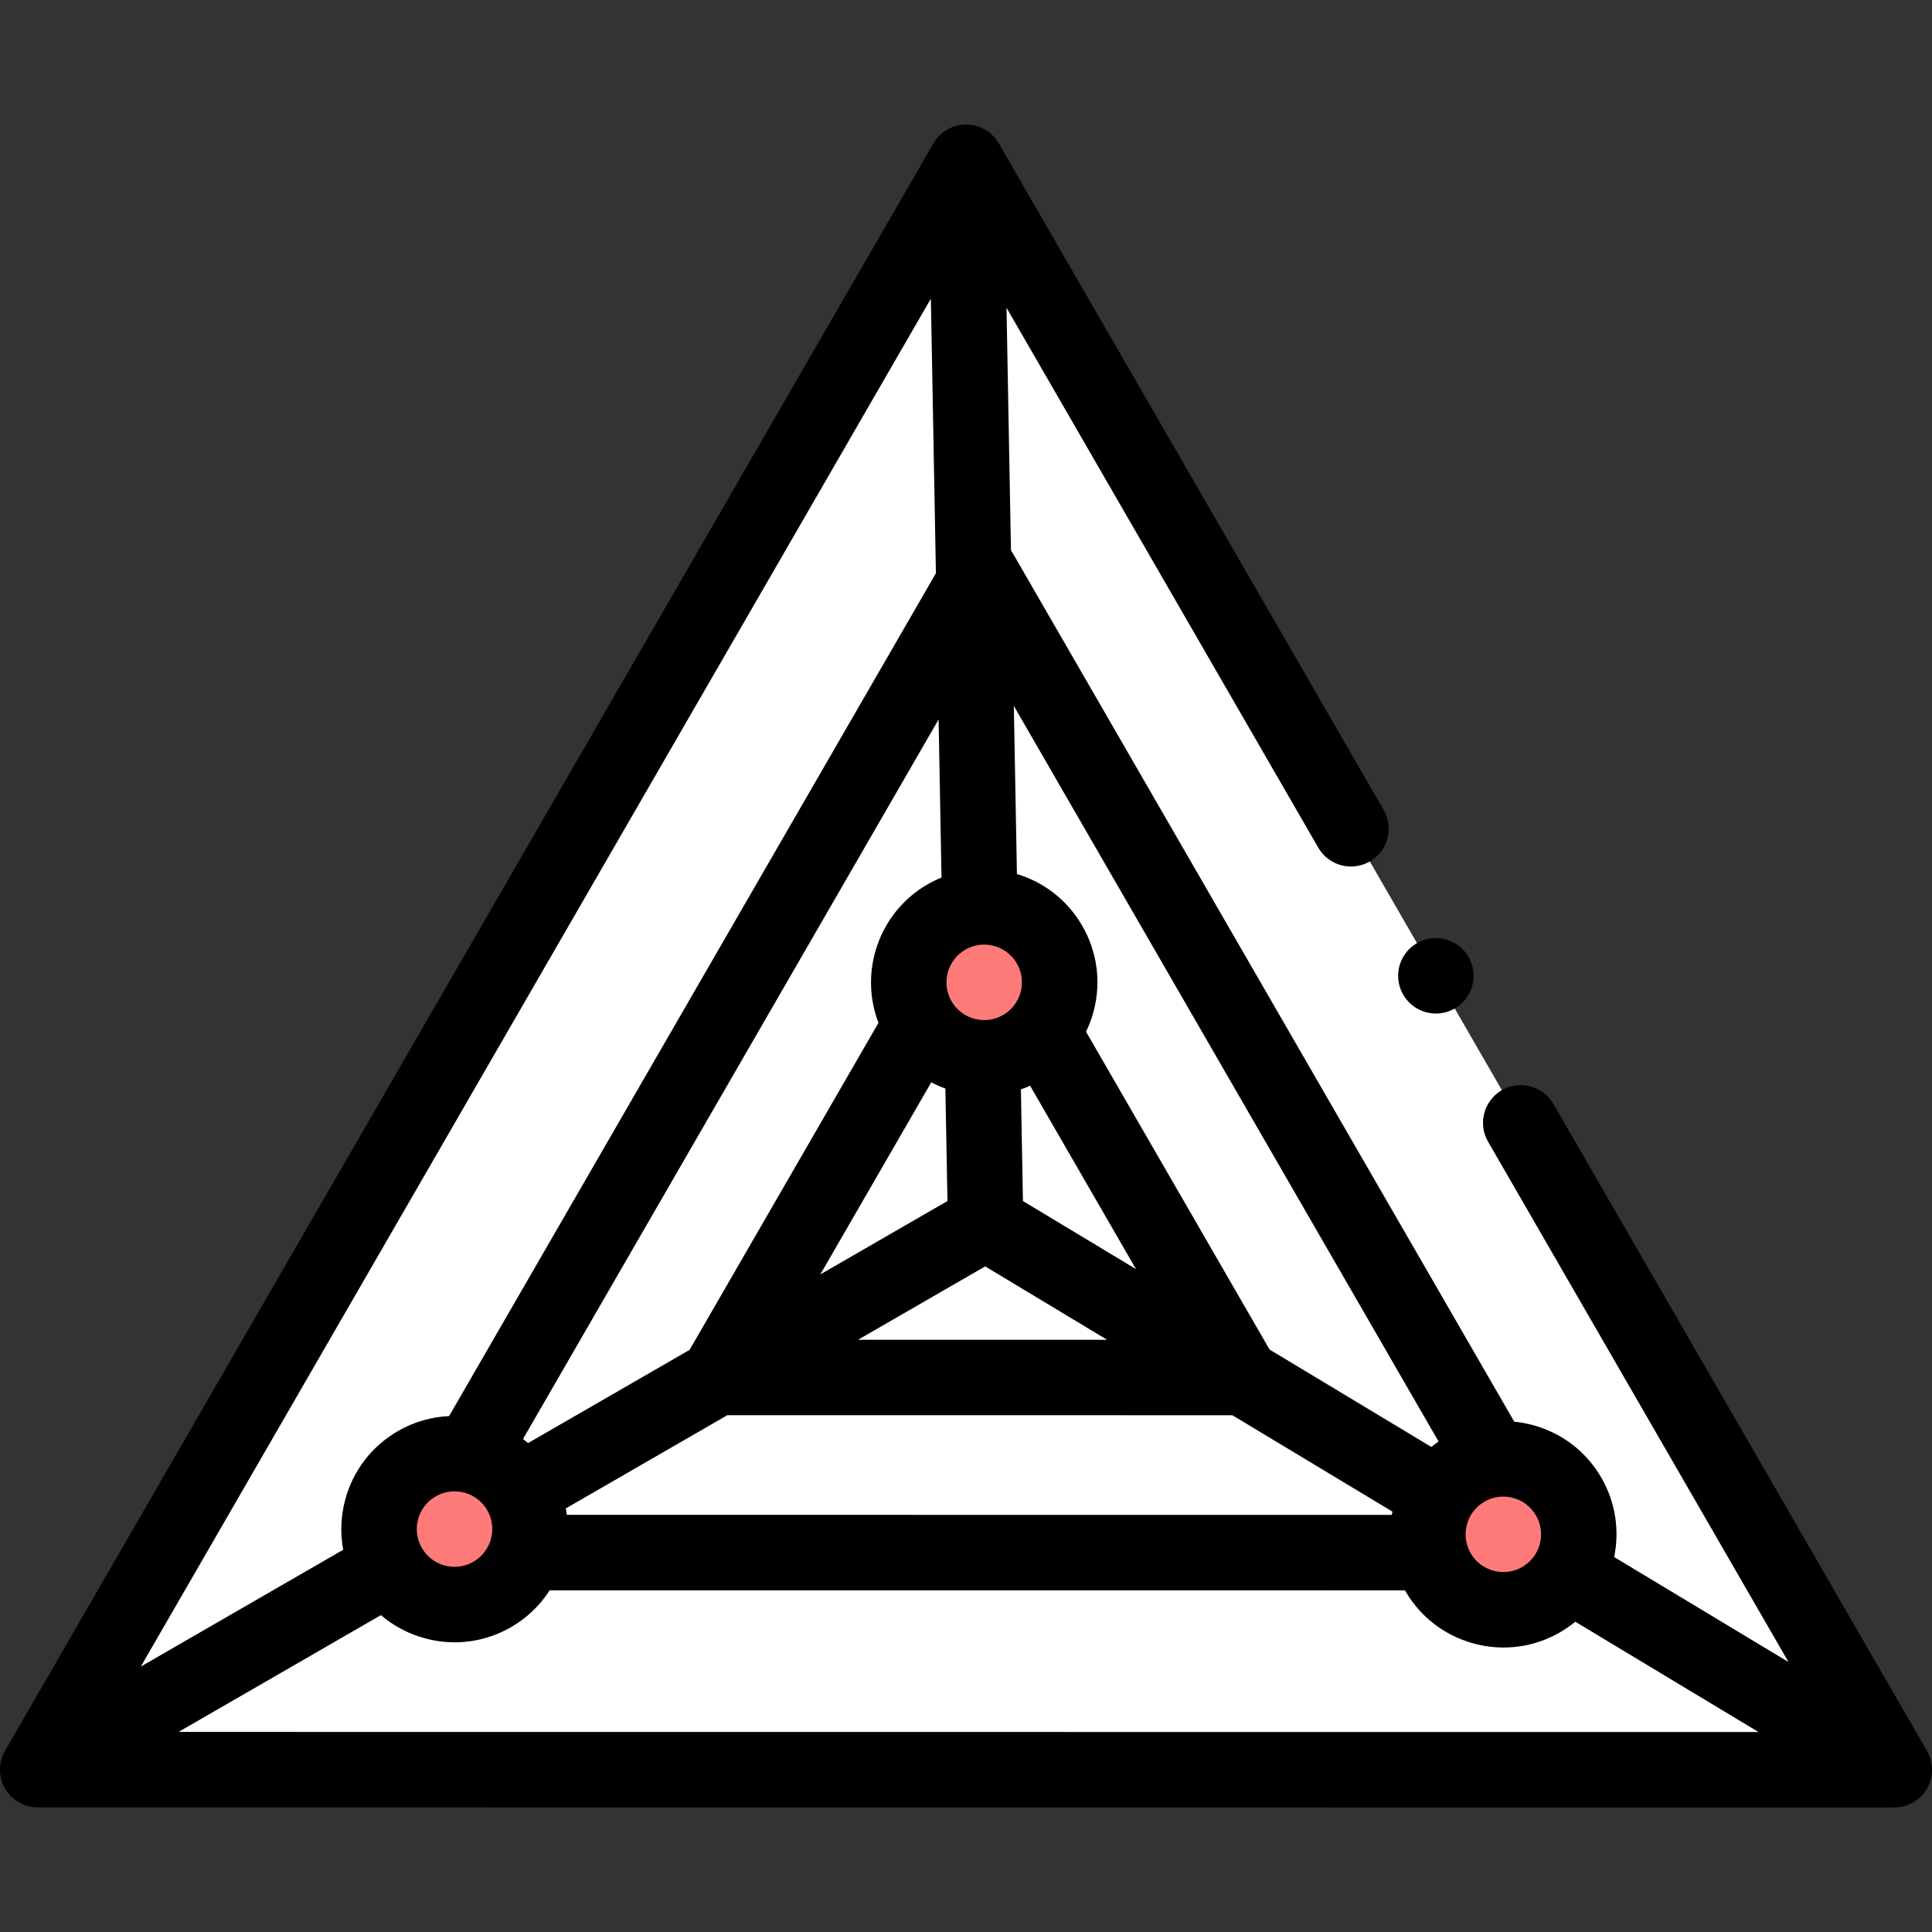 <svg id="Layer_1" enable-background="new 0 0 512 512" height="512" viewBox="0 0 512 512" width="512" xmlns="http://www.w3.org/2000/svg"><rect x="0" y="0" width="512" height="512" fill="#333333" stroke="none"/><g><path d="m9.995 468.973 246.005.014 246.005.015-122.99-213.002-122.99-213.001-123.015 212.987z" fill="#fff"/><g fill="#ff7b79"><ellipse cx="120.456" cy="405.223" rx="20" ry="19.996"/><ellipse cx="398.4" cy="406.617" rx="20" ry="19.996"/><ellipse cx="260.819" cy="260.334" rx="20" ry="19.996"/></g><g><circle cx="380.519" cy="258.6" r="10"/><path d="m510.665 464.003-98.992-171.441c-1.78-3.079-5.1-4.999-8.67-4.999-1.75 0-3.47.46-4.99 1.34-4.78 2.76-6.42 8.888-3.66 13.657l79.619 137.891-46.2-27.819c1.426-6.94.424-14.405-3.389-21.009-4.006-6.938-10.475-11.902-18.216-13.975-1.612-.432-3.239-.72-4.868-.881l-132.892-230.152c-.147-.255-.32-.49-.488-.728l-1.183-64.335 82.616 143.076c1.78 3.09 5.11 5.009 8.671 5.009 1.75 0 3.47-.47 4.99-1.34 2.32-1.34 3.97-3.499 4.66-6.079.7-2.579.34-5.269-.99-7.578l-101.993-176.641c-1.78-3.079-5.1-4.999-8.67-4.999-3.56 0-6.881 1.919-8.651 4.999l-246.034 425.975c-1.78 3.079-1.78 6.918 0 9.998 1.78 3.079 5.1 4.999 8.66 4.999l492.01.03c3.56 0 6.88-1.919 8.66-4.999s1.78-6.919 0-9.999zm-141.816-62.54-218.633-.013c-.071-.569-.164-1.137-.269-1.703l42.802-24.703 133.844.008 42.421 25.543c-.058.289-.114.578-.165.868zm-253.393-4.899c1.571-.907 3.288-1.338 4.983-1.338 3.459 0 6.827 1.794 8.677 4.997 2.757 4.775 1.114 10.901-3.661 13.658-2.313 1.336-5.009 1.69-7.589.998-2.58-.691-4.736-2.346-6.071-4.659s-1.69-5.007-.999-7.587c.692-2.578 2.347-4.733 4.66-6.069zm131.342-109.74c1.21.638 2.459 1.191 3.74 1.657l.548 29.807-33.691 19.444zm14.287 48.781 32.299 19.448-65.99-.004zm-15.265-101.247c-12.938 7.467-18.207 23.18-13.016 36.706l-50.053 86.662-42.803 24.703c-.438-.374-.884-.738-1.341-1.085l110.131-190.679.77 41.891c-1.257.514-2.49 1.111-3.688 1.802zm25.27 83.929-.544-29.583c.823-.282 1.636-.613 2.443-.971l28.058 48.592zm-.612-55.364c-.692 2.579-2.346 4.735-4.66 6.07-4.777 2.756-10.904 1.114-13.66-3.659-2.757-4.775-1.114-10.901 3.661-13.658 1.541-.889 3.251-1.343 4.983-1.343.869 0 1.744.114 2.606.345 2.58.691 4.736 2.346 6.071 4.659s1.691 5.006.999 7.586zm-22.452-111.012-129.009 223.365c-4.63.215-9.276 1.499-13.56 3.971-6.94 4.005-11.905 10.473-13.979 18.211-1.179 4.397-1.341 8.904-.53 13.25l-53.634 30.954 209.373-362.51zm-147.078 276.115c3.359 2.876 7.344 4.99 11.742 6.168 2.586.693 5.208 1.035 7.815 1.035 5.197 0 10.328-1.363 14.95-4.03 4.283-2.472 7.719-5.853 10.221-9.754l226.659.014c.029.051.055.103.084.154 5.55 9.613 15.656 14.992 26.033 14.992 5.085 0 10.236-1.292 14.948-4.011 1.456-.84 2.81-1.79 4.068-2.824l48.551 29.234-418.699-.028zm302.452-12.75c-4.777 2.755-10.905 1.114-13.661-3.66-1.335-2.312-1.69-5.007-.999-7.587.691-2.579 2.346-4.735 4.66-6.07 1.541-.889 3.251-1.343 4.983-1.343.869 0 1.743.114 2.605.345 2.58.692 4.736 2.346 6.071 4.659 2.759 4.773 1.116 10.899-3.659 13.656zm-22.16-33.254c-.658.457-1.294.939-1.909 1.442l-42.883-25.821-48.631-84.222c.816-1.691 1.483-3.469 1.979-5.322 2.075-7.738 1.011-15.822-2.996-22.759-3.847-6.664-9.97-11.498-17.305-13.708l-.819-44.554z"/></g></g></svg>